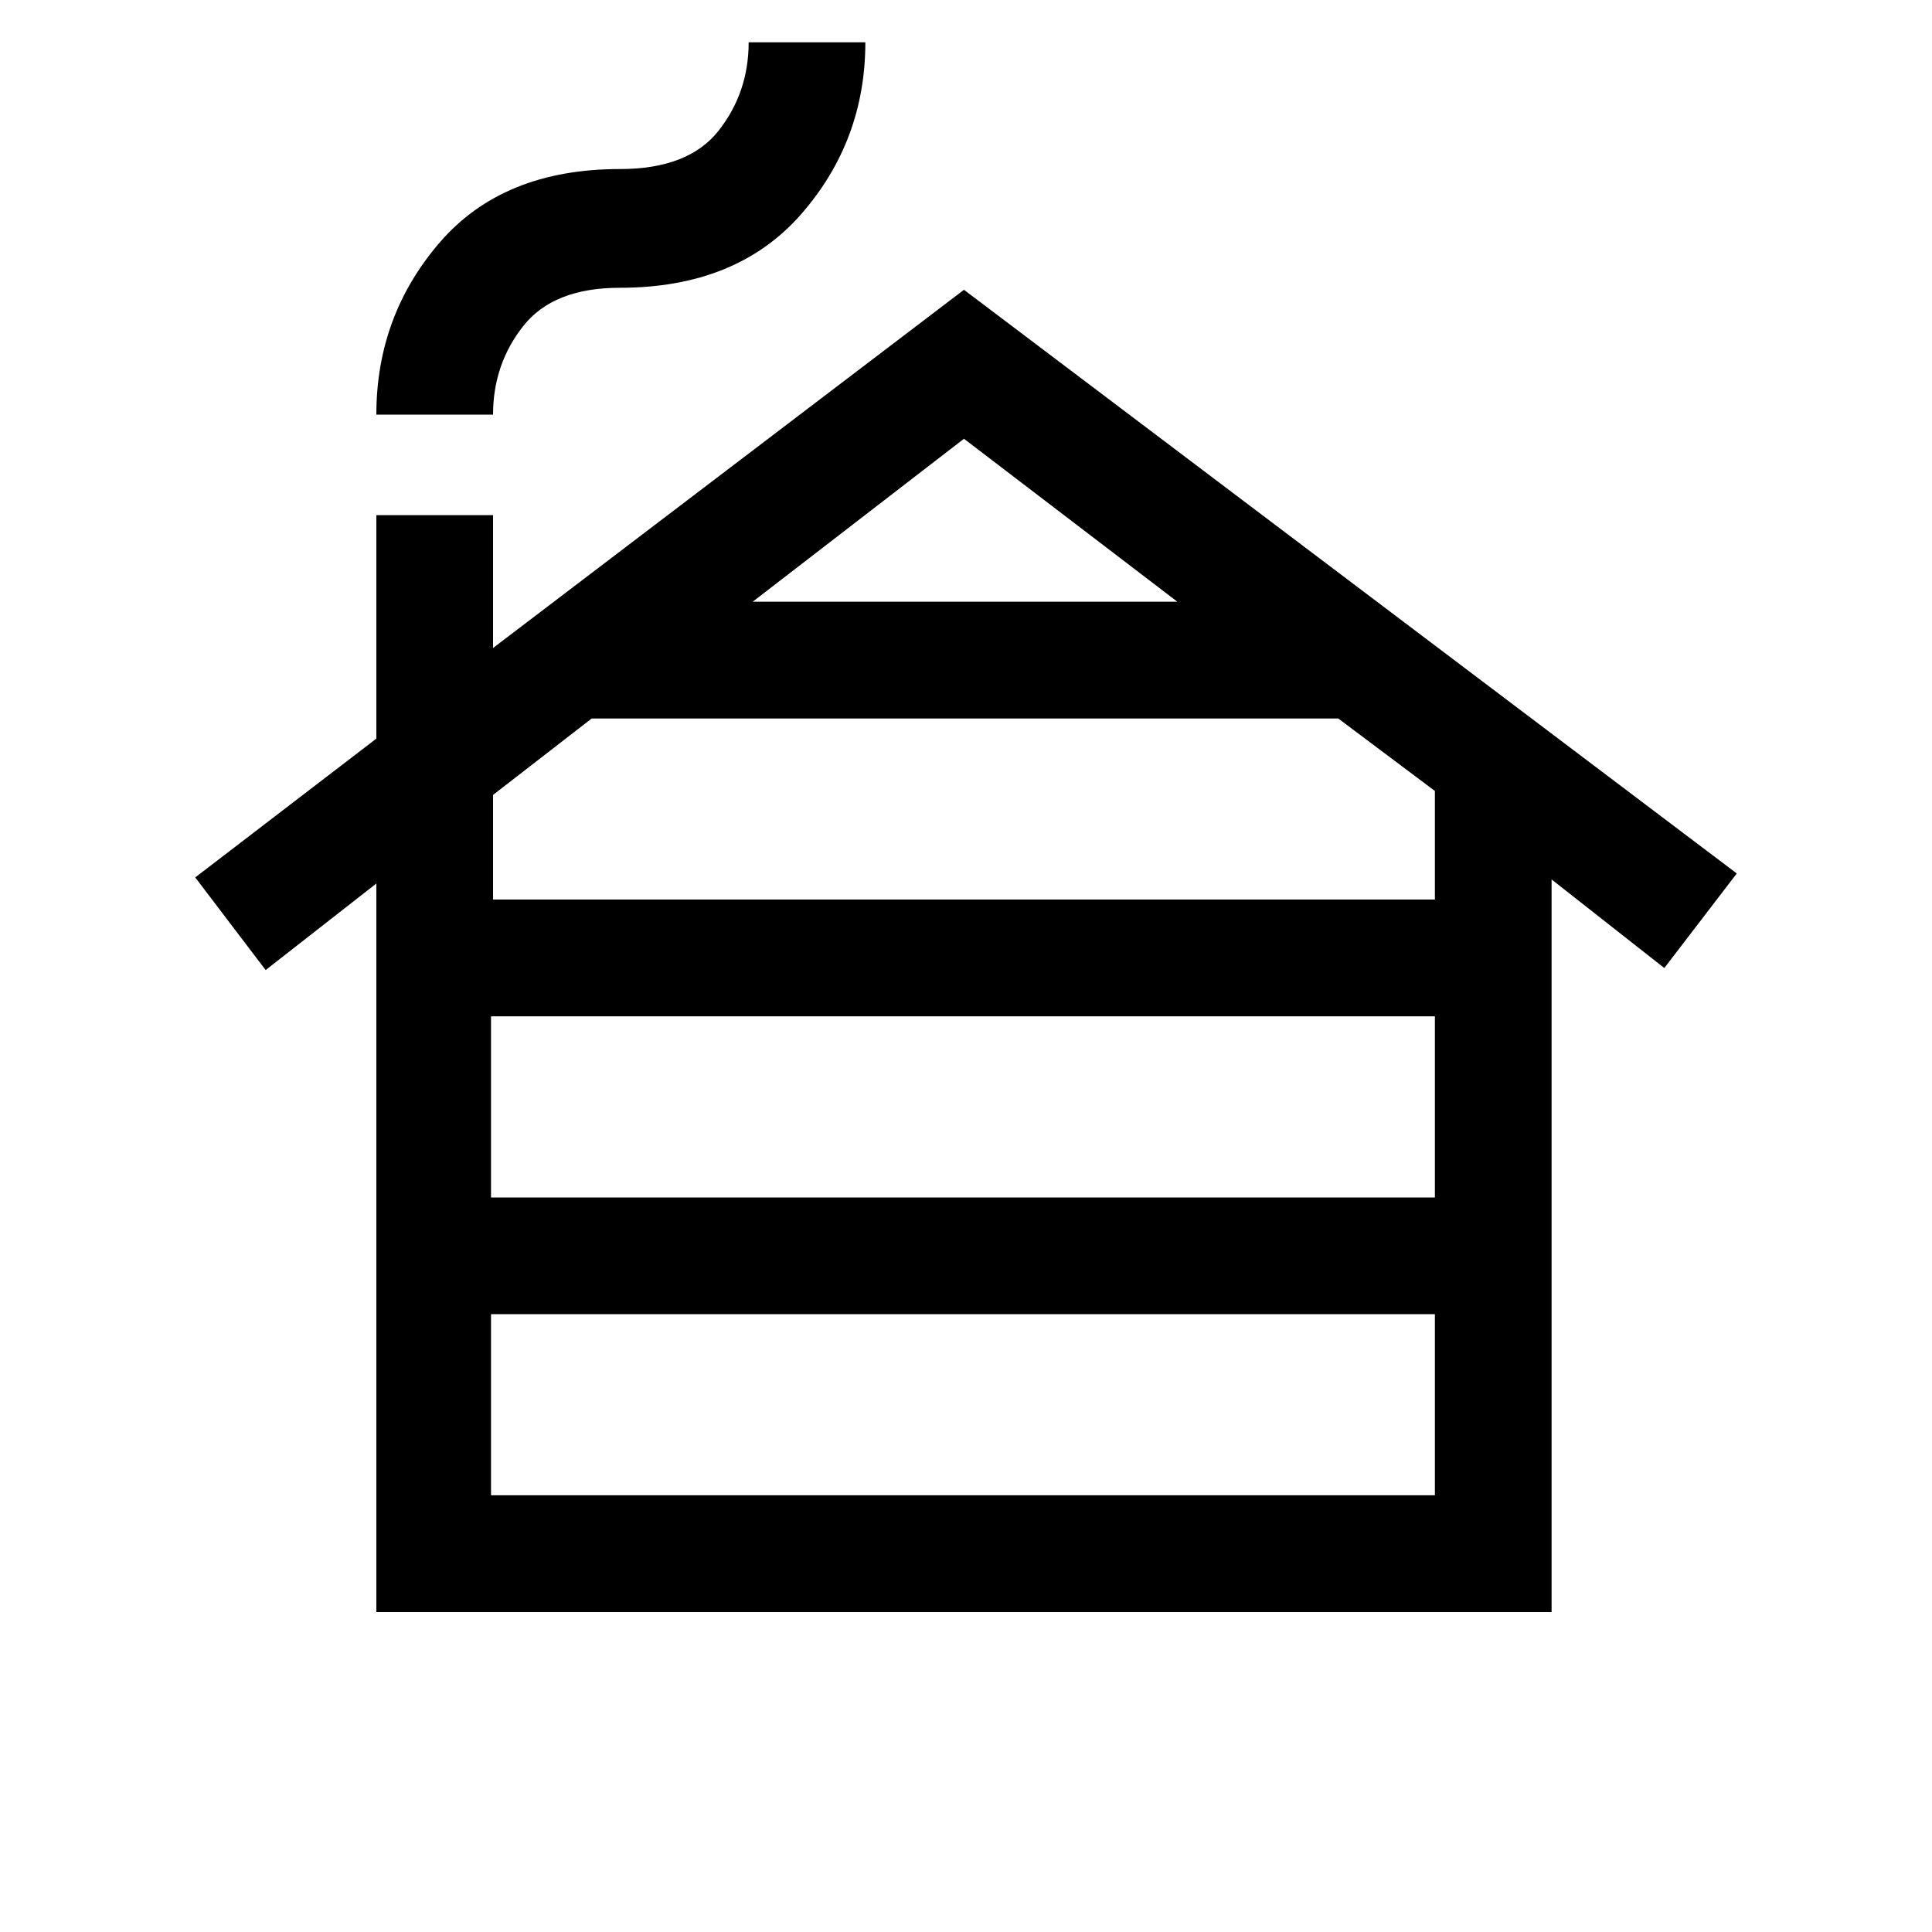 <svg xmlns="http://www.w3.org/2000/svg" height="20" width="20"><path d="M5.083 15.479h9.771v-1.875H5.083Zm0-3.083h9.771v-1.875H5.083Zm.021-3.084h9.75V8.188l-1-.75H6.125l-1.021.791Zm2.688-3.083h4.396L9.979 4.542ZM3.896 16.688V9.146l-1.146.896-.729-.959 1.875-1.437V5.333h1.208v1.375L9.979 3l8 6.042-.75.979-1.167-.917v7.584Zm0-12.396q0-1.021.656-1.782.656-.76 1.865-.76.708 0 1.021-.396.312-.396.312-.916h1.208q0 1.02-.666 1.781-.667.76-1.875.76-.688 0-1 .396-.313.396-.313.917Z"/></svg>